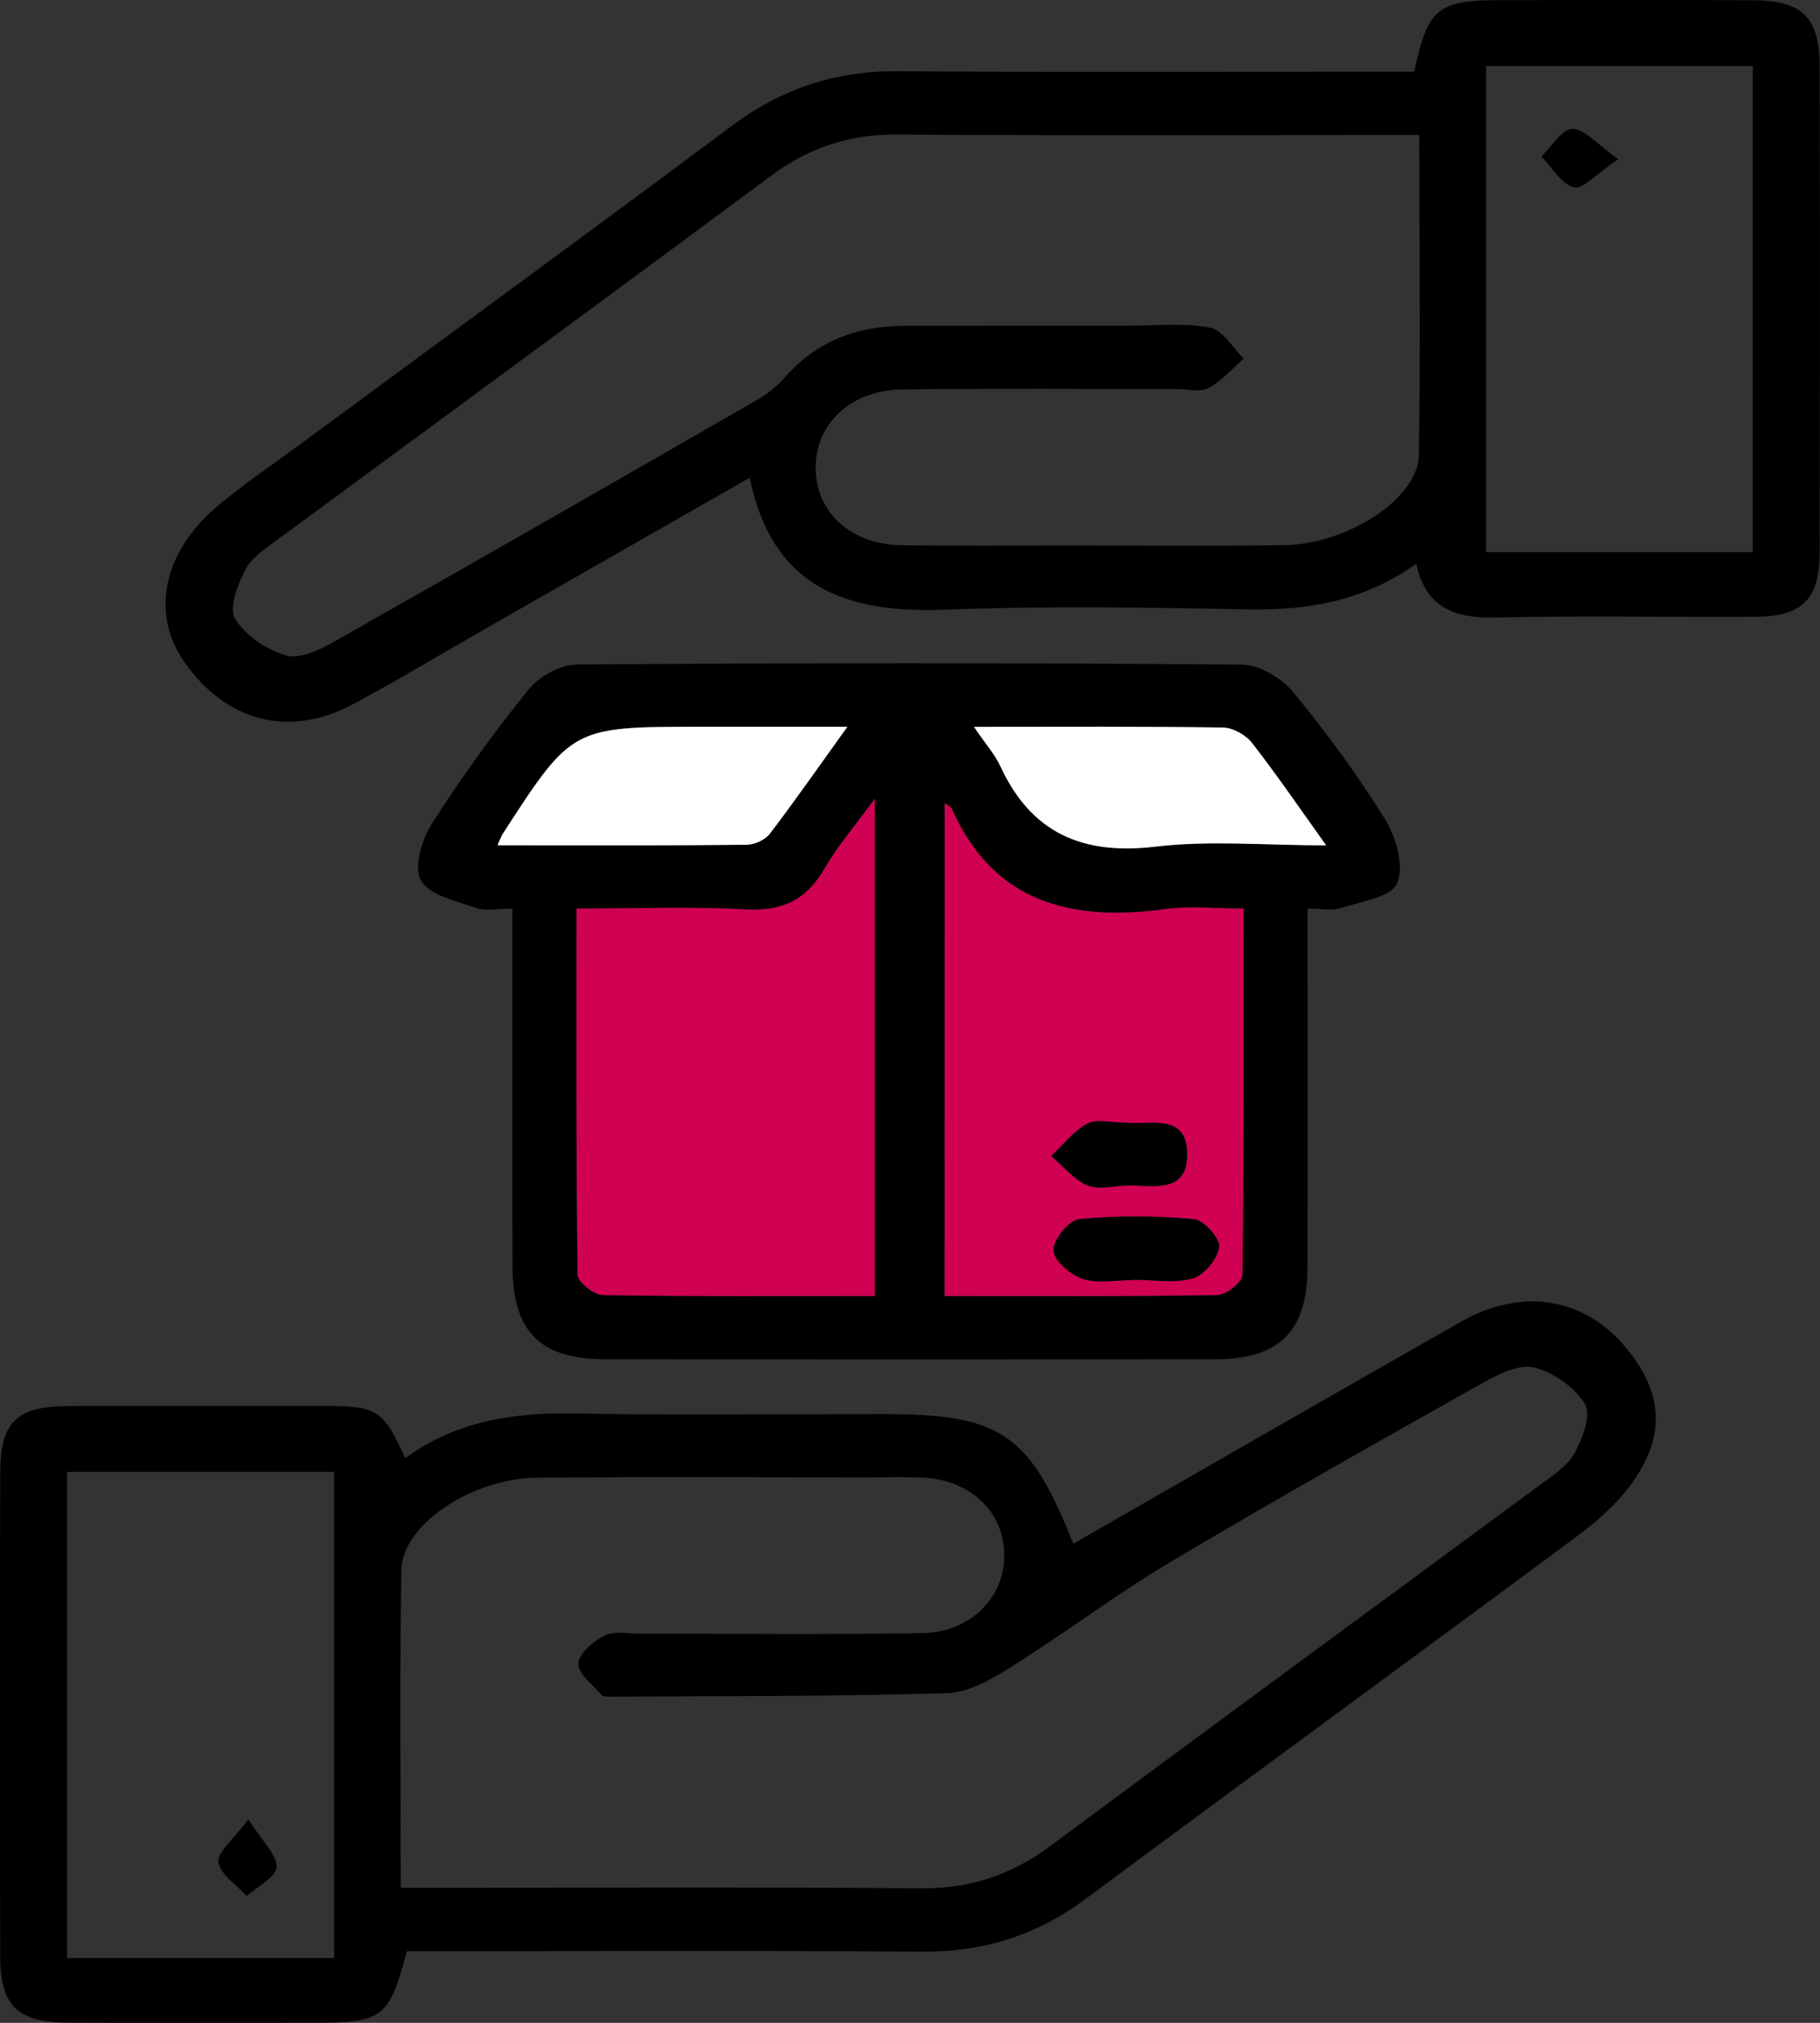 <svg width="72" height="80" viewBox="0 0 72 80" fill="none" xmlns="http://www.w3.org/2000/svg">
<rect x="0" y="0" width="72" height="80" fill="#333333" stroke="none"/>
<g clip-path="url(#clip0_1_62)">
<path d="M29.661 18.892C26.113 20.918 22.715 22.857 19.318 24.799C17.549 25.811 15.799 26.863 14.004 27.831C11.454 29.208 8.948 28.559 7.279 26.161C5.972 24.284 6.438 21.877 8.532 20.078C9.521 19.229 10.613 18.498 11.665 17.724C17.433 13.474 23.219 9.252 28.962 4.968C30.933 3.5 33.061 2.798 35.529 2.817C42.342 2.87 49.156 2.835 55.947 2.835C56.494 0.3 56.866 0.006 59.435 0.006C62.741 0.006 66.043 -0.006 69.349 0.009C71.304 0.019 71.984 0.684 71.987 2.648C72.003 9.049 72.003 15.45 71.984 21.852C71.978 23.719 71.292 24.384 69.418 24.393C66.009 24.412 62.599 24.347 59.189 24.422C57.593 24.456 56.409 24.078 56.028 22.295C53.966 23.766 51.753 24.144 49.379 24.1C45.393 24.025 41.401 23.959 37.422 24.112C33.524 24.265 30.552 23.276 29.661 18.892ZM56.148 5.34C49.108 5.34 42.295 5.368 35.485 5.321C33.615 5.308 32.019 5.827 30.527 6.935C24.019 11.763 17.48 16.55 10.96 21.358C10.5 21.699 9.955 22.045 9.713 22.52C9.407 23.113 9.039 24.037 9.297 24.465C9.697 25.13 10.541 25.692 11.312 25.924C11.844 26.08 12.628 25.708 13.195 25.39C18.793 22.223 24.372 19.026 29.947 15.819C30.344 15.591 30.728 15.291 31.027 14.948C32.283 13.511 33.883 12.89 35.762 12.887C38.7 12.88 41.637 12.884 44.575 12.884C45.676 12.884 46.8 12.762 47.868 12.956C48.371 13.046 48.762 13.755 49.206 14.183C48.746 14.582 48.331 15.066 47.808 15.347C47.48 15.522 46.986 15.388 46.568 15.388C42.95 15.388 39.329 15.363 35.712 15.4C33.675 15.422 32.271 16.737 32.268 18.492C32.264 20.268 33.662 21.543 35.699 21.567C37.903 21.593 40.104 21.574 42.308 21.574C45.141 21.574 47.972 21.605 50.805 21.561C53.318 21.521 56.101 19.713 56.132 17.998C56.202 13.845 56.148 9.692 56.148 5.34ZM69.343 21.836C69.343 15.319 69.343 8.962 69.343 2.614C65.735 2.614 62.253 2.614 58.789 2.614C58.789 9.08 58.789 15.444 58.789 21.836C62.344 21.836 65.788 21.836 69.343 21.836Z" fill="black"/>
<path d="M42.459 61.052C47.651 58.08 52.719 55.154 57.81 52.266C60.165 50.929 62.59 51.304 64.217 53.177C65.801 54.995 65.949 56.765 64.519 58.71C63.947 59.494 63.175 60.172 62.388 60.756C55.921 65.552 49.414 70.295 42.95 75.098C41.02 76.531 38.926 77.199 36.518 77.183C29.702 77.14 22.889 77.168 16.095 77.168C15.399 79.8 15.14 79.997 12.452 79.997C9.2 79.997 5.947 80.006 2.695 79.994C0.705 79.984 0.016 79.338 0.009 77.399C-0.009 70.998 -0.009 64.597 0.009 58.195C0.016 56.244 0.683 55.613 2.689 55.607C6.098 55.594 9.508 55.6 12.918 55.603C14.923 55.607 15.169 55.772 16.028 57.667C18.031 56.206 20.301 55.856 22.728 55.9C26.764 55.975 30.807 55.922 34.846 55.922C39.594 55.919 40.718 56.659 42.459 61.052ZM15.852 74.66C16.557 74.66 17.074 74.66 17.587 74.66C23.884 74.66 30.183 74.629 36.48 74.679C38.413 74.695 40.041 74.13 41.577 72.99C48.003 68.216 54.464 63.491 60.905 58.739C61.406 58.367 61.995 57.995 62.281 57.483C62.602 56.906 62.964 55.969 62.709 55.541C62.312 54.876 61.466 54.279 60.7 54.083C60.112 53.933 59.29 54.339 58.676 54.682C54.527 57.015 50.374 59.351 46.284 61.786C44.146 63.06 42.154 64.572 40.044 65.899C39.266 66.389 38.35 66.932 37.481 66.96C33.026 67.098 28.565 67.073 24.107 67.101C24.003 67.101 23.858 67.101 23.805 67.038C23.459 66.632 22.867 66.205 22.879 65.796C22.892 65.402 23.471 64.909 23.918 64.684C24.299 64.493 24.844 64.612 25.316 64.612C29.044 64.606 32.768 64.65 36.496 64.587C38.413 64.556 39.767 63.151 39.729 61.449C39.691 59.725 38.325 58.483 36.389 58.429C35.655 58.411 34.919 58.426 34.185 58.426C29.881 58.426 25.577 58.401 21.273 58.439C18.657 58.461 15.902 60.303 15.877 62.102C15.808 66.208 15.852 70.317 15.852 74.66ZM13.217 77.44C13.217 70.929 13.217 64.565 13.217 58.211C9.625 58.211 6.139 58.211 2.654 58.211C2.654 64.671 2.654 71.029 2.654 77.44C6.218 77.44 9.662 77.44 13.217 77.44Z" fill="black"/>
<path d="M20.272 35.934C19.668 35.934 19.218 36.041 18.852 35.913C18.069 35.635 17.017 35.422 16.661 34.832C16.359 34.333 16.677 33.218 17.074 32.596C18.248 30.751 19.539 28.968 20.915 27.266C21.333 26.748 22.177 26.283 22.832 26.279C31.594 26.214 40.359 26.211 49.121 26.283C49.81 26.289 50.692 26.807 51.148 27.36C52.474 28.968 53.718 30.66 54.81 32.431C55.244 33.133 55.559 34.279 55.266 34.938C55.024 35.488 53.831 35.653 53.034 35.916C52.707 36.022 52.313 35.934 51.728 35.934C51.728 36.556 51.728 37.105 51.728 37.658C51.728 41.824 51.737 45.989 51.724 50.151C51.715 52.659 50.601 53.755 48.066 53.758C40.038 53.764 32.01 53.764 23.981 53.758C21.352 53.755 20.282 52.681 20.276 50.039C20.266 45.414 20.272 40.787 20.272 35.934ZM34.607 51.254C34.607 44.659 34.607 38.267 34.607 31.588C33.813 32.678 33.124 33.474 32.608 34.37C31.896 35.6 30.939 36.044 29.506 35.966C27.328 35.85 25.137 35.934 22.807 35.934C22.807 40.874 22.788 45.646 22.851 50.417C22.854 50.701 23.493 51.213 23.846 51.216C27.403 51.276 30.964 51.254 34.607 51.254ZM37.374 31.763C37.374 38.339 37.374 44.752 37.374 51.254C41.042 51.254 44.6 51.276 48.161 51.216C48.51 51.21 49.149 50.698 49.152 50.414C49.215 45.642 49.196 40.871 49.196 35.934C48.072 35.934 47.074 35.822 46.111 35.953C42.39 36.459 39.31 35.719 37.645 31.969C37.623 31.928 37.563 31.906 37.374 31.763ZM19.68 33.43C20.216 33.43 20.562 33.43 20.912 33.43C23.789 33.43 26.67 33.443 29.547 33.408C29.856 33.405 30.268 33.212 30.454 32.971C31.449 31.666 32.387 30.32 33.521 28.743C31.37 28.743 29.557 28.743 27.74 28.743C22.624 28.743 22.624 28.743 19.866 33.009C19.841 33.052 19.828 33.105 19.68 33.43ZM38.53 28.746C39.008 29.449 39.364 29.842 39.575 30.301C40.8 32.949 42.827 33.824 45.718 33.48C47.846 33.227 50.031 33.43 52.464 33.43C51.35 31.875 50.475 30.589 49.521 29.368C49.278 29.055 48.775 28.777 48.384 28.771C45.198 28.724 42.015 28.746 38.53 28.746Z" fill="black"/>
<path d="M34.607 51.254C30.961 51.254 27.403 51.276 23.846 51.216C23.496 51.21 22.854 50.698 22.851 50.417C22.788 45.645 22.807 40.874 22.807 35.934C25.137 35.934 27.328 35.847 29.506 35.966C30.939 36.044 31.896 35.6 32.608 34.37C33.124 33.477 33.813 32.681 34.607 31.588C34.607 38.267 34.607 44.659 34.607 51.254Z" fill="#D00053"/>
<path d="M37.374 31.763C37.563 31.906 37.626 31.928 37.642 31.969C39.307 35.722 42.386 36.462 46.108 35.953C47.071 35.822 48.069 35.934 49.193 35.934C49.193 40.871 49.212 45.642 49.149 50.414C49.146 50.698 48.507 51.21 48.157 51.216C44.6 51.276 41.039 51.254 37.371 51.254C37.374 44.753 37.374 38.342 37.374 31.763ZM44.852 50.623C44.852 50.62 44.852 50.617 44.852 50.611C45.636 50.611 46.467 50.764 47.191 50.554C47.644 50.423 48.176 49.777 48.23 49.315C48.271 48.971 47.622 48.247 47.235 48.212C45.73 48.081 44.197 48.066 42.695 48.212C42.289 48.253 41.659 49.031 41.678 49.446C41.697 49.852 42.346 50.42 42.83 50.573C43.444 50.773 44.172 50.623 44.852 50.623ZM44.556 44.4C43.929 44.4 43.375 44.24 43.013 44.437C42.465 44.734 42.056 45.277 41.587 45.717C42.043 46.111 42.446 46.607 42.972 46.86C43.353 47.044 43.895 46.938 44.361 46.895C45.406 46.798 47.002 47.363 46.964 45.599C46.933 43.981 45.406 44.512 44.556 44.4Z" fill="#D00053"/>
<path d="M19.68 33.43C19.825 33.105 19.841 33.052 19.869 33.009C22.627 28.743 22.627 28.743 27.743 28.743C29.56 28.743 31.373 28.743 33.524 28.743C32.39 30.32 31.452 31.666 30.457 32.971C30.275 33.212 29.859 33.405 29.551 33.408C26.673 33.443 23.792 33.43 20.915 33.43C20.565 33.43 20.216 33.43 19.68 33.43Z" fill="white"/>
<path d="M38.53 28.746C42.015 28.746 45.201 28.724 48.384 28.774C48.771 28.781 49.275 29.059 49.521 29.371C50.478 30.595 51.353 31.878 52.464 33.433C50.031 33.433 47.849 33.23 45.717 33.483C42.827 33.827 40.8 32.952 39.575 30.305C39.364 29.842 39.008 29.449 38.53 28.746Z" fill="white"/>
<path d="M64.019 6.295C63.159 6.873 62.618 7.497 62.262 7.407C61.761 7.279 61.399 6.62 60.981 6.186C61.39 5.795 61.79 5.102 62.205 5.096C62.678 5.09 63.163 5.692 64.019 6.295Z" fill="black"/>
<path d="M9.826 71.953C10.386 72.843 10.966 73.358 10.941 73.842C10.919 74.245 10.182 74.604 9.76 74.985C9.36 74.542 8.721 74.139 8.642 73.646C8.579 73.262 9.222 72.768 9.826 71.953Z" fill="black"/>
<path d="M44.852 50.623C44.172 50.623 43.444 50.773 42.827 50.576C42.342 50.423 41.691 49.855 41.675 49.449C41.656 49.034 42.289 48.256 42.692 48.215C44.194 48.069 45.727 48.081 47.232 48.215C47.619 48.25 48.268 48.974 48.227 49.318C48.173 49.783 47.641 50.429 47.188 50.557C46.464 50.767 45.636 50.614 44.849 50.614C44.852 50.617 44.852 50.62 44.852 50.623Z" fill="black"/>
<path d="M44.556 44.4C45.406 44.512 46.933 43.981 46.964 45.599C46.999 47.36 45.406 46.798 44.361 46.895C43.898 46.938 43.353 47.044 42.972 46.86C42.446 46.607 42.043 46.111 41.587 45.717C42.056 45.277 42.465 44.734 43.013 44.437C43.375 44.24 43.929 44.4 44.556 44.4Z" fill="black"/>
</g>
<defs>
<clipPath id="clip0_1_62">
<rect width="72" height="80" fill="white"/>
</clipPath>
</defs>
</svg>

